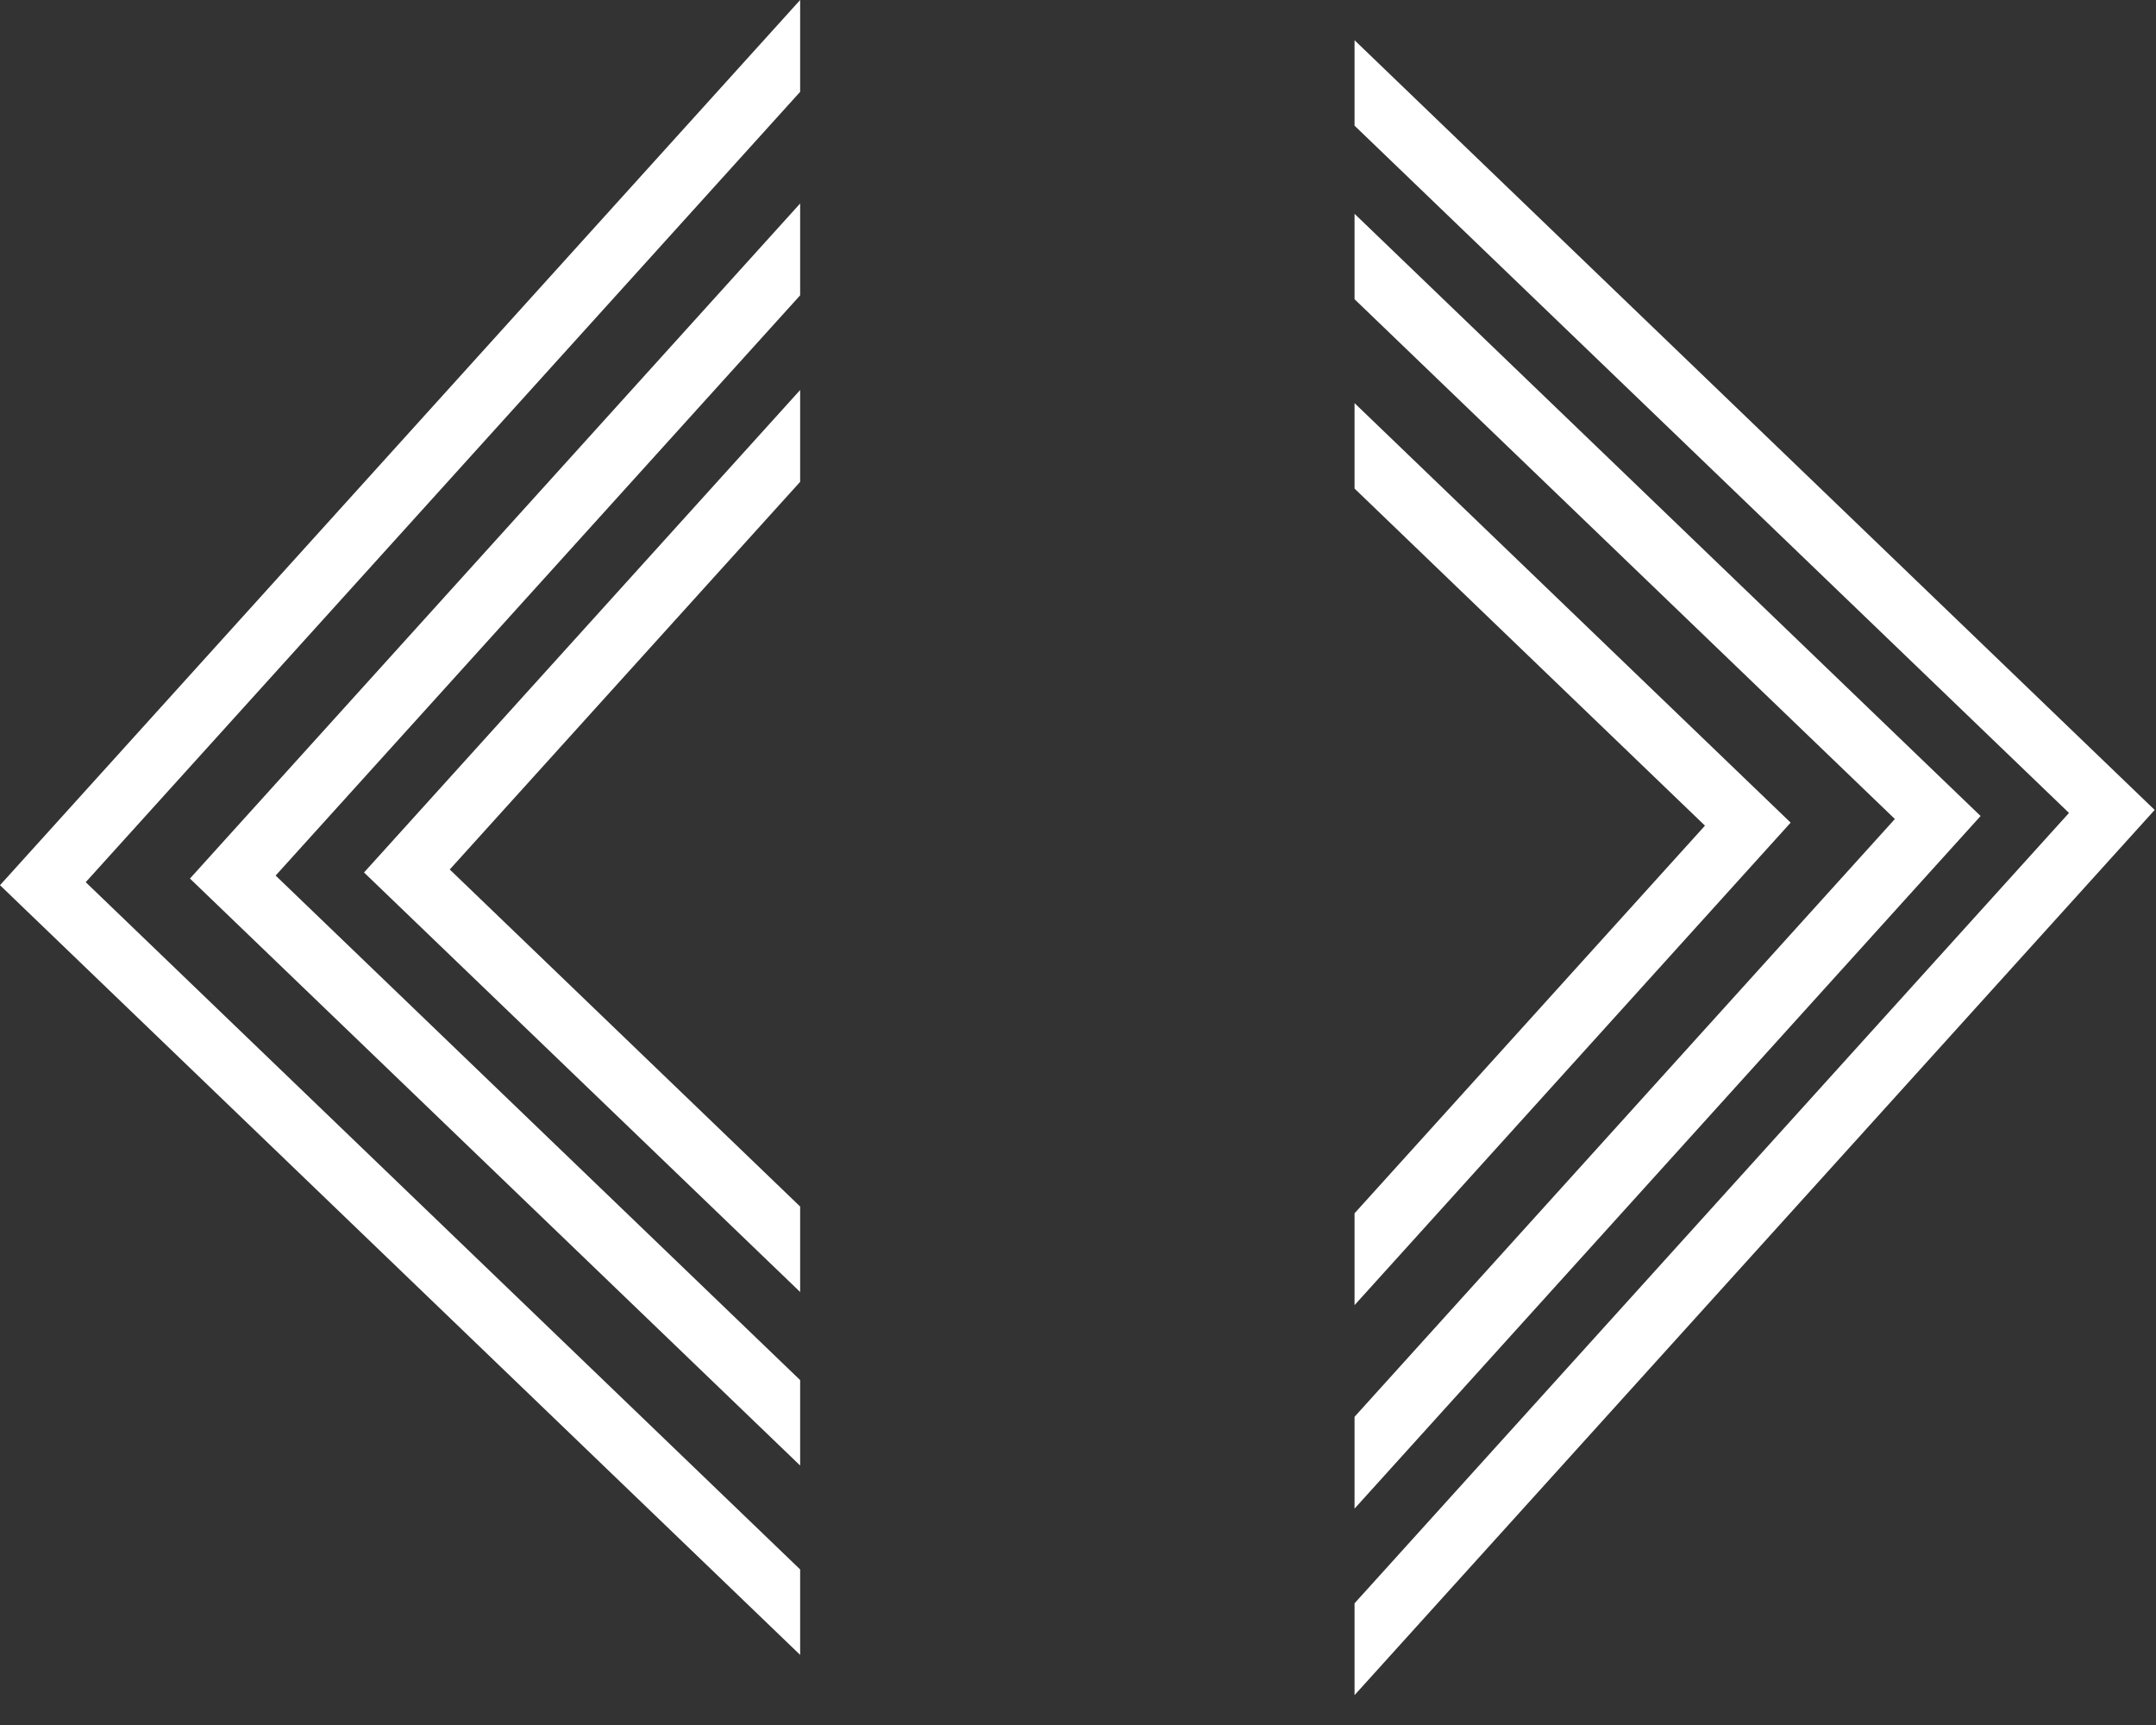 <svg width="70" height="56" viewBox="0 0 70 56" fill="none" xmlns="http://www.w3.org/2000/svg">
<rect x="0" y="0" width="70" height="56" fill="#333333" stroke="none"/>
<path d="M25.979 50.95L2.783 28.639L25.979 2.981V0L0 28.737L25.979 53.724V50.95Z" fill="white"/>
<path d="M25.979 47.577V44.803L8.949 28.424L25.979 9.587V6.606L6.167 28.521L25.979 47.577Z" fill="white"/>
<path d="M25.979 12.661L11.819 28.324L25.979 41.943V39.169L14.602 28.227L25.979 15.642V12.661Z" fill="white"/>
<path d="M43.979 39.388L55.356 26.804L43.979 15.861V13.087L58.138 26.706L43.979 42.369V39.388Z" fill="white"/>
<path d="M43.979 45.994V48.975L64.305 26.491L43.979 6.941V9.714L61.522 26.588L43.979 45.994Z" fill="white"/>
<path d="M43.979 4.08L67.175 26.391L43.979 52.049V55.03L69.957 26.294L43.979 1.306V4.08Z" fill="white"/>
</svg>

